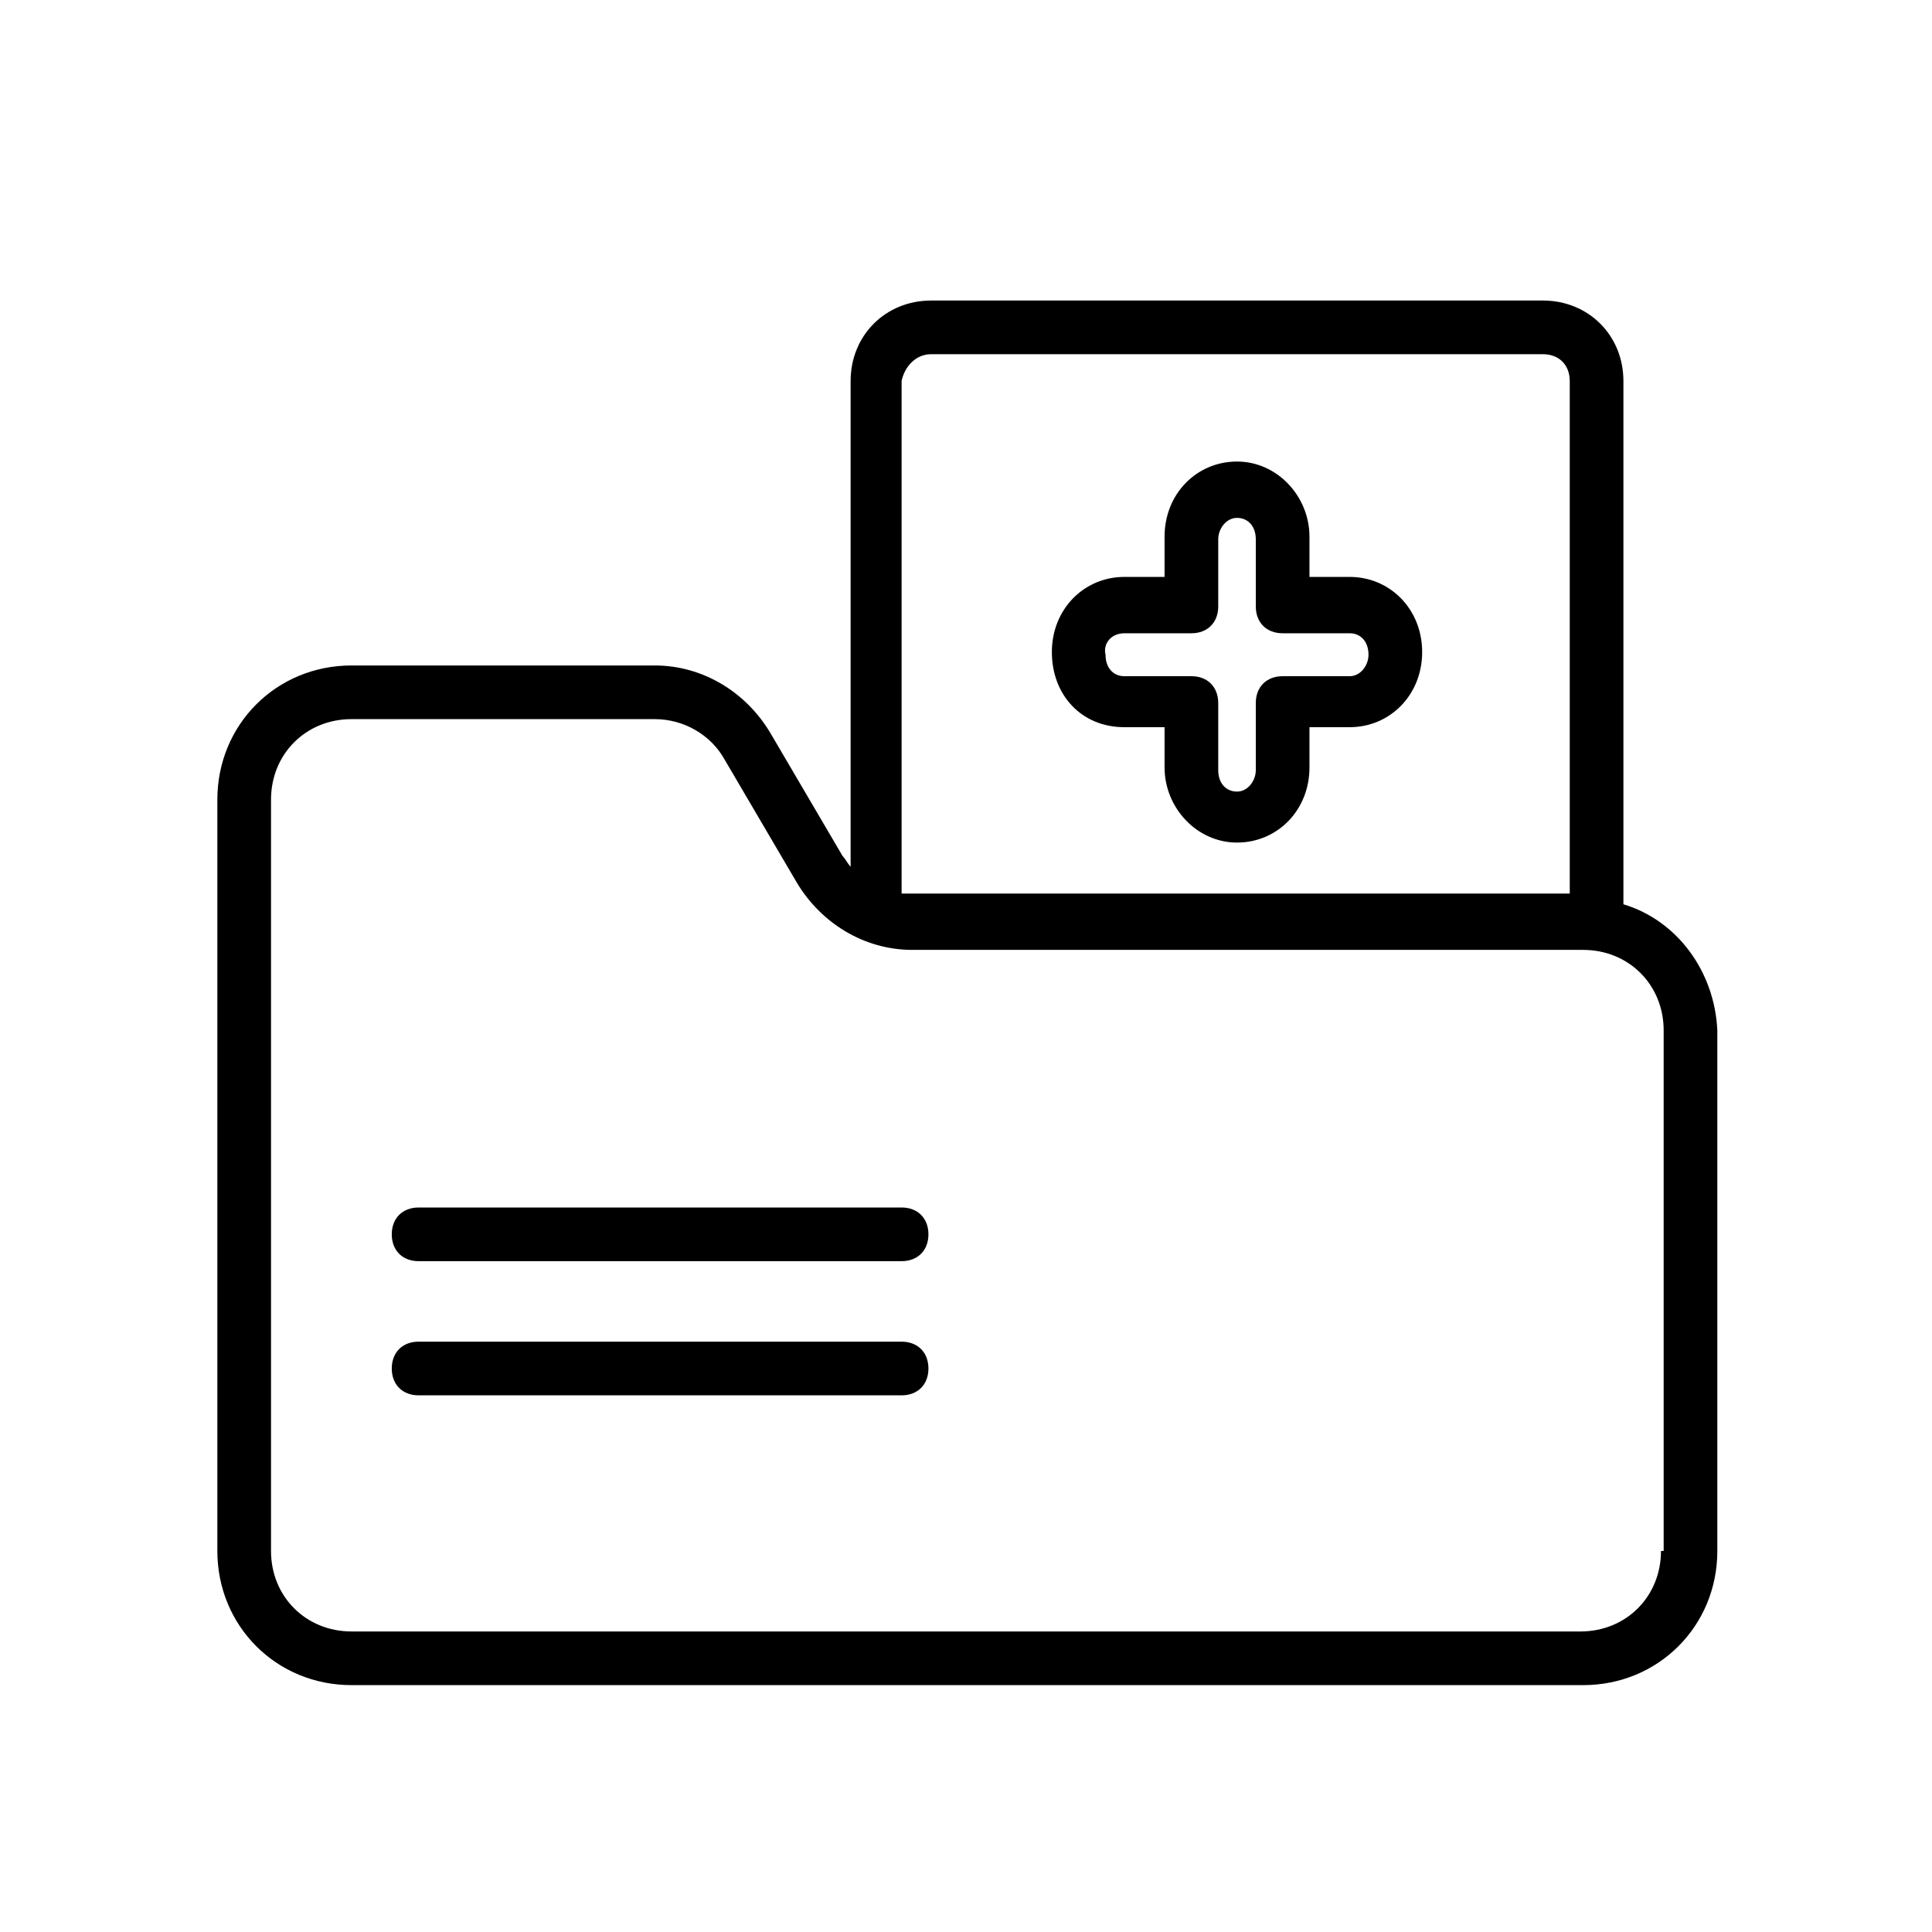 <?xml version="1.0" standalone="no"?><!DOCTYPE svg PUBLIC "-//W3C//DTD SVG 1.1//EN" "http://www.w3.org/Graphics/SVG/1.1/DTD/svg11.dtd"><svg t="1687265773684" viewBox="0 0 1024 1024" version="1.1" xmlns="http://www.w3.org/2000/svg" p-id="8882" xmlns:xlink="http://www.w3.org/1999/xlink" width="200" height="200"><path d="M595.911 385.422h21.333v21.333c0 21.333 17.067 39.822 38.4 39.822 21.333 0 38.4-17.067 38.4-39.822v-21.333h21.333c21.333 0 38.4-17.067 38.4-39.822 0-22.756-17.067-39.822-38.4-39.822h-21.333V284.444c0-21.333-17.067-39.822-38.4-39.822-21.333 0-38.4 17.067-38.4 39.822v21.333h-21.333c-21.333 0-38.4 17.067-38.4 39.822 0 22.756 15.644 39.822 38.4 39.822z m0-49.778h35.556c8.533 0 14.222-5.689 14.222-14.222v-35.556c0-5.689 4.267-11.378 9.956-11.378 5.689 0 9.956 4.267 9.956 11.378v35.556c0 8.533 5.689 14.222 14.222 14.222h35.556c5.689 0 9.956 4.267 9.956 11.378 0 5.689-4.267 11.378-9.956 11.378h-35.556c-8.533 0-14.222 5.689-14.222 14.222v35.556c0 5.689-4.267 11.378-9.956 11.378-5.689 0-9.956-4.267-9.956-11.378v-35.556c0-8.533-5.689-14.222-14.222-14.222h-35.556c-5.689 0-9.956-4.267-9.956-11.378-1.422-5.689 2.844-11.378 9.956-11.378z" fill="#000000" p-id="8883"></path><path d="M860.444 479.289V201.956c0-24.178-18.489-42.667-42.667-42.667H493.511c-24.178 0-42.667 18.489-42.667 42.667v257.422c-1.422-1.422-2.844-4.267-4.267-5.689l-38.4-65.422c-12.8-21.333-35.556-35.556-61.156-35.556H186.311c-39.822 0-71.111 31.289-71.111 71.111v398.222c0 39.822 31.289 71.111 71.111 71.111H839.111c39.822 0 71.111-31.289 71.111-71.111V546.133c-1.422-31.289-21.333-58.311-49.778-66.844zM493.511 187.733h324.267c8.533 0 14.222 5.689 14.222 14.222v271.644H477.867V201.956c1.422-7.111 7.111-14.222 15.644-14.222z m386.844 634.311c0 24.178-18.489 42.667-42.667 42.667H186.311c-24.178 0-42.667-18.489-42.667-42.667v-398.222c0-24.178 18.489-42.667 42.667-42.667h160.711c15.644 0 29.867 8.533 36.978 21.333l38.4 65.422c12.8 21.333 35.556 35.556 61.156 35.556h355.556c24.178 0 42.667 18.489 42.667 42.667v275.911h-1.422z" fill="#000000" p-id="8884"></path><path d="M477.867 640h-256c-8.533 0-14.222 5.689-14.222 14.222s5.689 14.222 14.222 14.222h256c8.533 0 14.222-5.689 14.222-14.222s-5.689-14.222-14.222-14.222z m0 71.111h-256c-8.533 0-14.222 5.689-14.222 14.222s5.689 14.222 14.222 14.222h256c8.533 0 14.222-5.689 14.222-14.222s-5.689-14.222-14.222-14.222z" fill="#000000" p-id="8885"></path></svg>